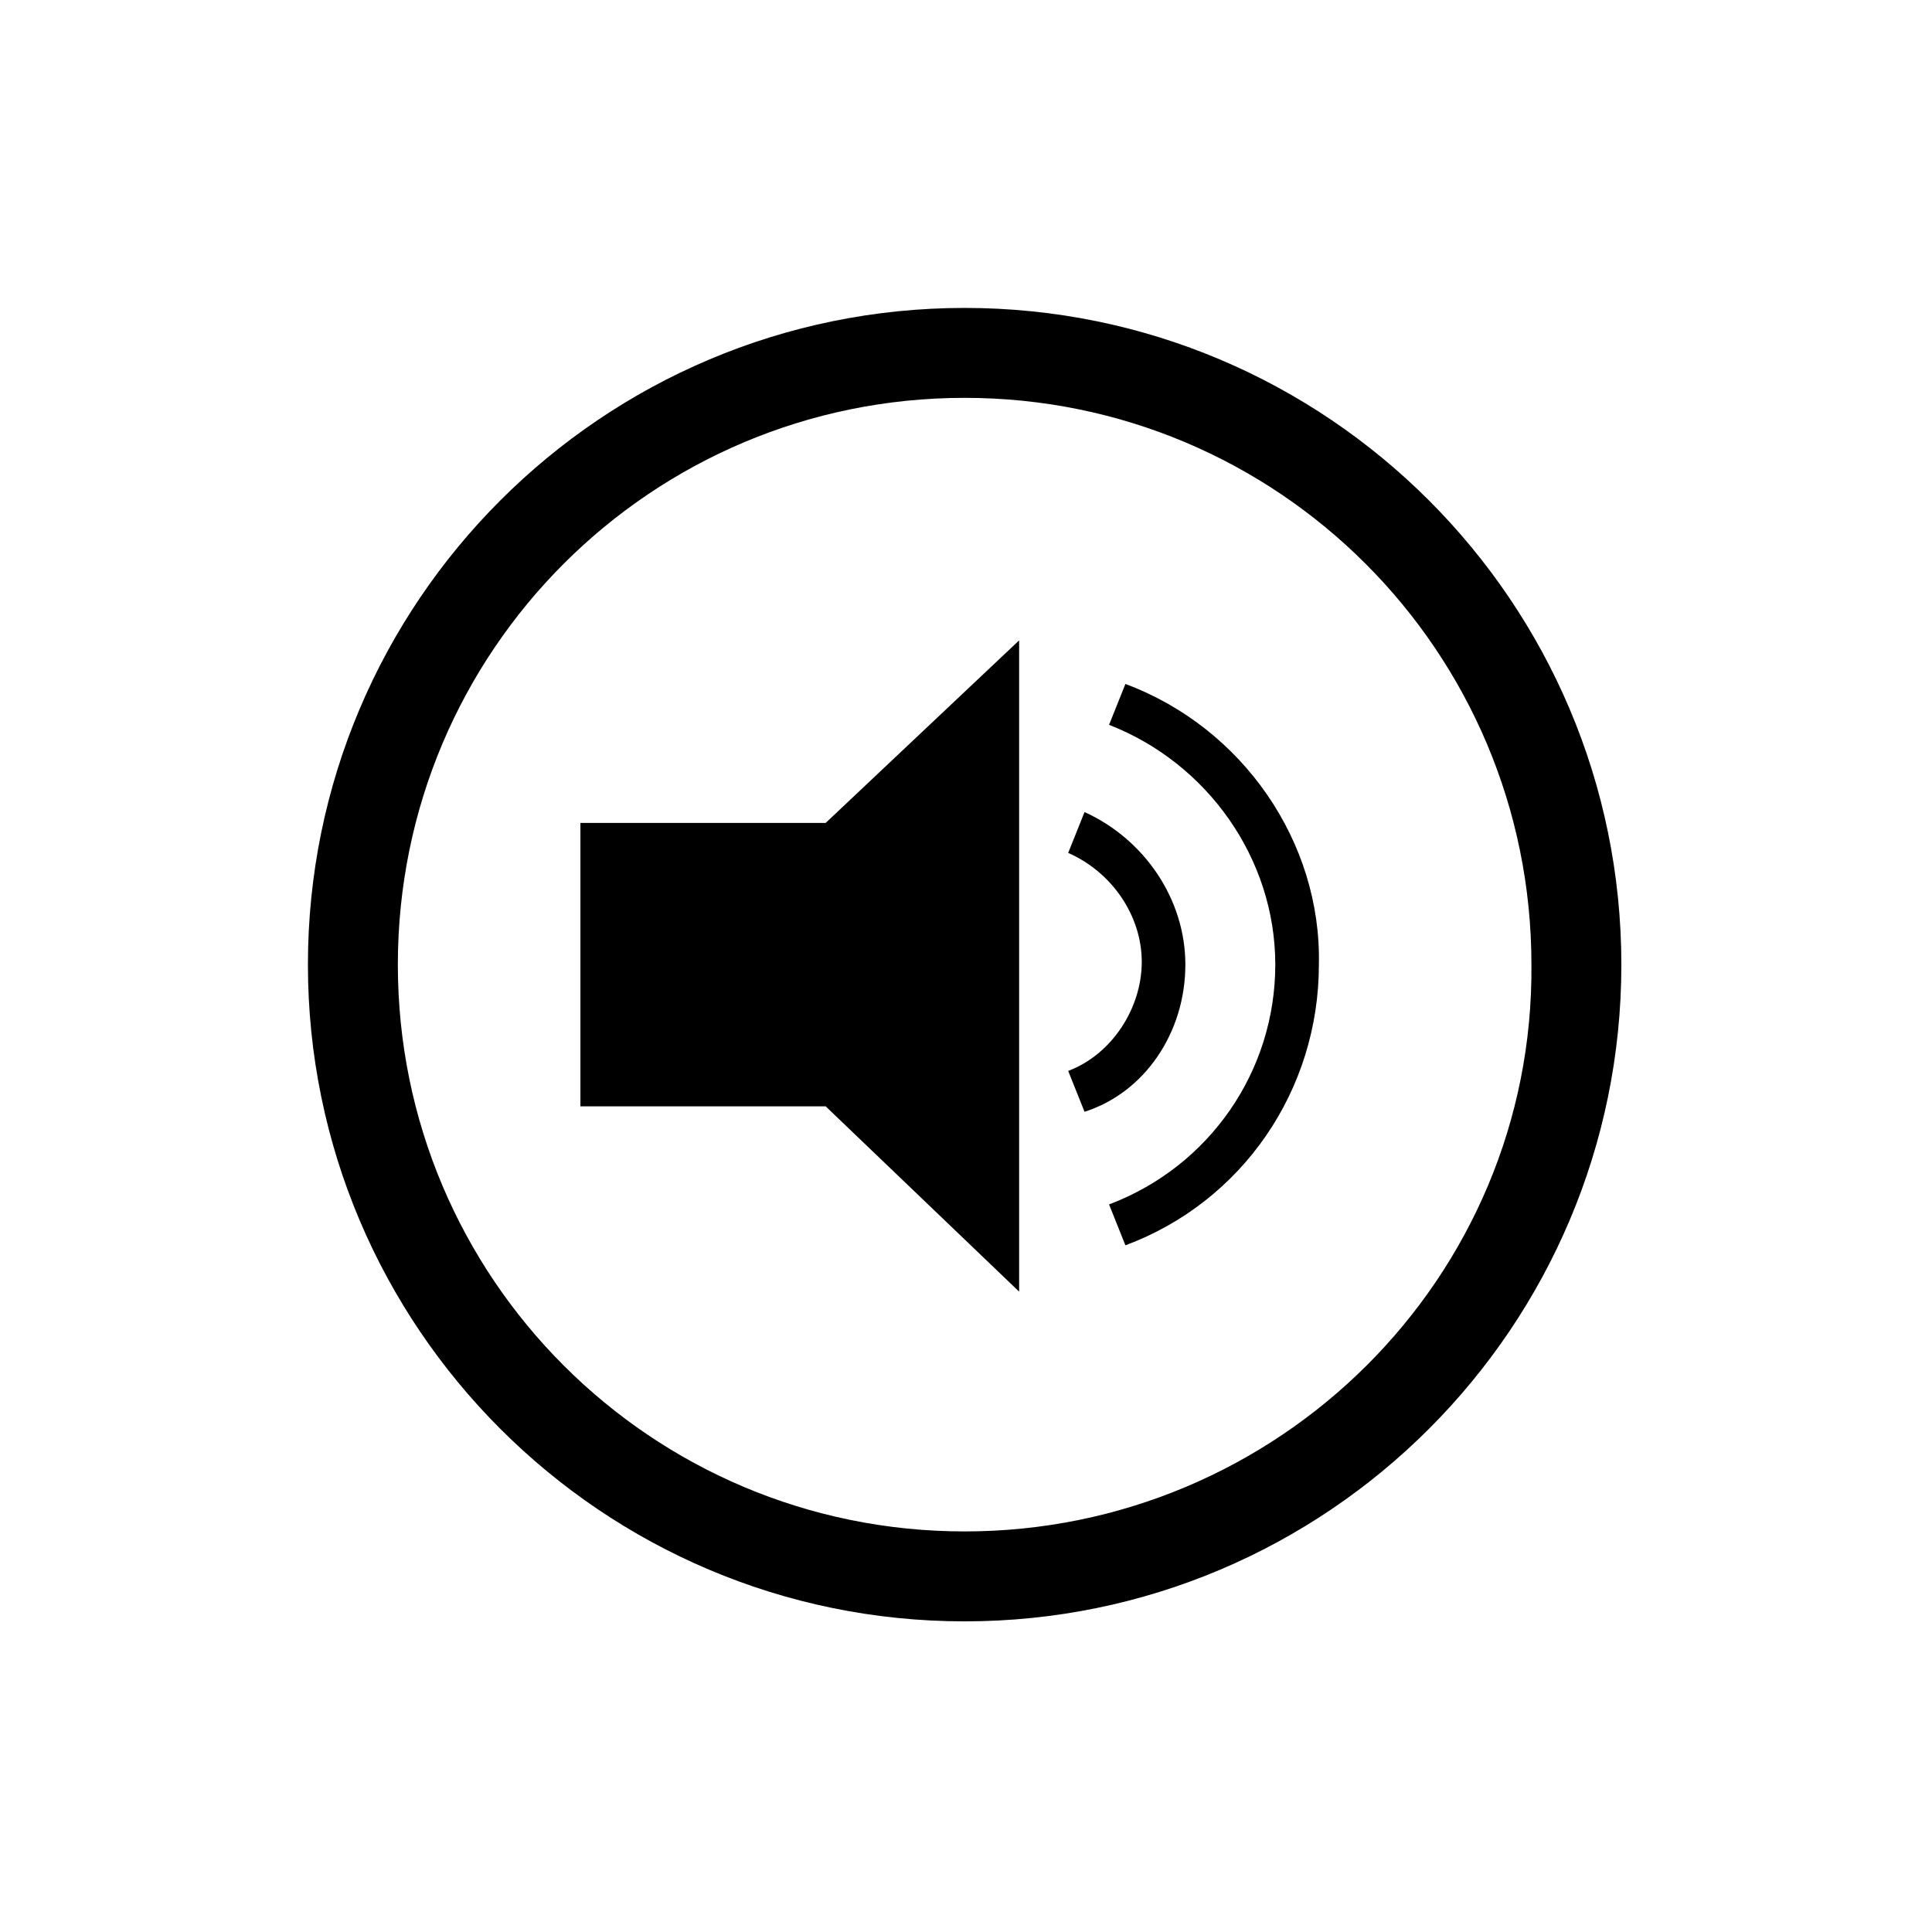 <?xml version="1.0" encoding="utf-8"?>

<svg xmlns="http://www.w3.org/2000/svg" version="1.1" x="0" y="0" viewBox="-385 262.4 70.9 70.9" xml:space="preserve">
  <style type="text/css">
    .st0{fill:rgb(0,0,0);}
  </style>
  <polygon class="st0" points="-363.7 292.6 -363.7 303 -354.7 303 -347.6 309.8 -347.6 285.9 -354.7 292.6 "/>
  <path class="st0" d="M-341.5 297.8c0-2.4-1.5-4.6-3.7-5.6l-0.6 1.5c1.6 0.7 2.7 2.3 2.7 4s-1.1 3.4-2.7 4l0.6 1.5C-343 302.5-341.5 300.3-341.5 297.8zM-343.7 287.5l-0.6 1.5c3.6 1.4 6.1 4.9 6.1 8.8s-2.4 7.4-6.1 8.8l0.6 1.5c4.3-1.6 7.1-5.7 7.1-10.3C-336.5 293.3-339.4 289.1-343.7 287.5zM-349.6 273.7c-13.3 0-24.1 10.8-24.1 24.1 0 13.3 10.8 24.1 24.1 24.1 13.3 0 24.1-10.8 24.1-24.1C-325.5 284.5-336.3 273.7-349.6 273.7zM-349.6 318.6c-11.5 0-20.8-9.3-20.8-20.8 0-11.5 9.3-20.8 20.8-20.8 11.5 0 20.8 9.3 20.8 20.8C-328.7 309.3-338.1 318.6-349.6 318.6z"/>
</svg>
